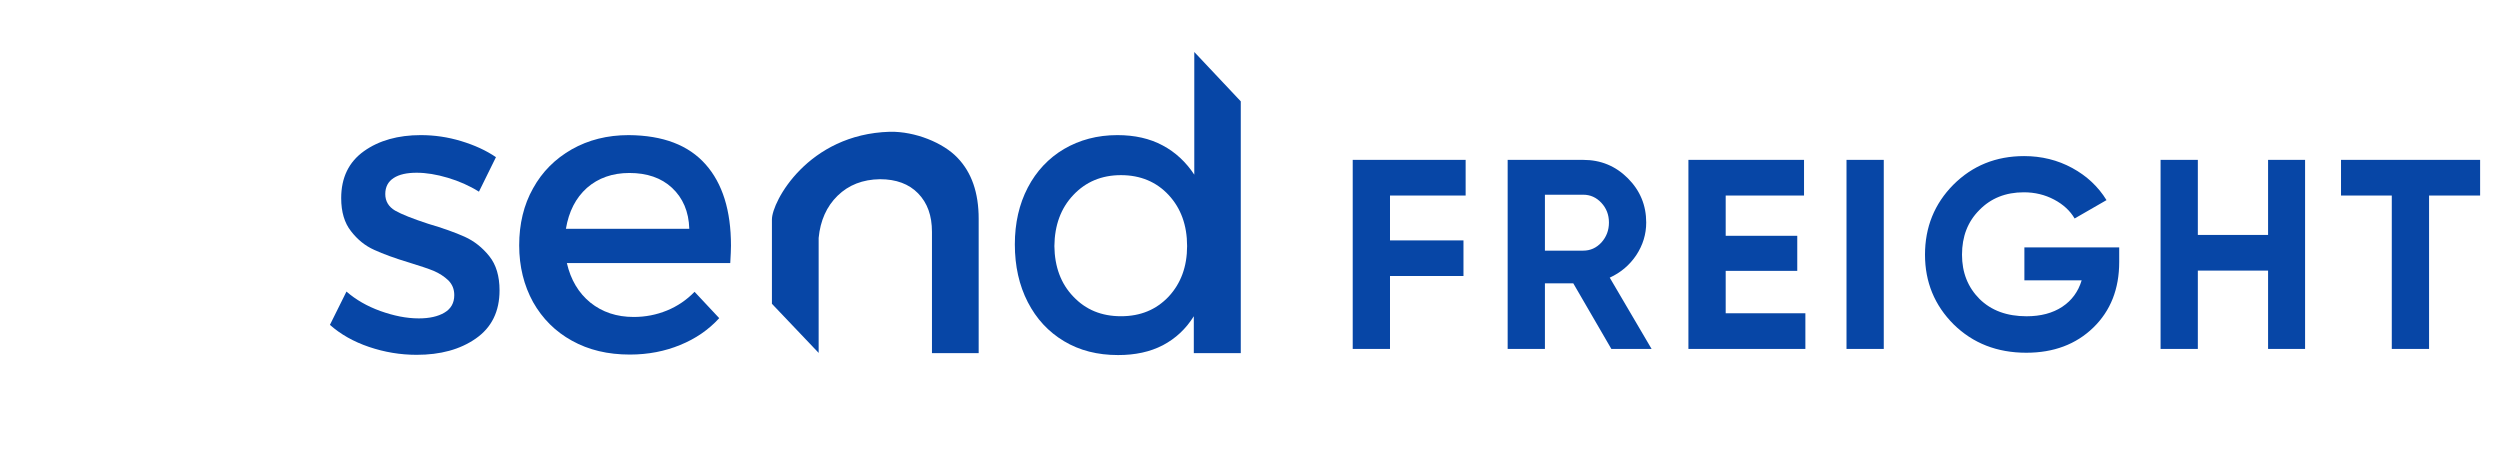 <svg width="126" height="23" viewBox="0 0 126 23" fill="none" xmlns="http://www.w3.org/2000/svg">
<path d="M23.245 7.112C23.921 7.317 24.501 7.583 24.996 7.921L24.139 9.66C23.656 9.358 23.136 9.129 22.569 8.96C22.001 8.791 21.482 8.706 20.999 8.706C20.504 8.706 20.118 8.791 19.84 8.972C19.562 9.153 19.418 9.418 19.418 9.781C19.418 10.143 19.587 10.421 19.913 10.614C20.251 10.807 20.806 11.024 21.579 11.278C22.315 11.495 22.931 11.713 23.414 11.93C23.897 12.147 24.308 12.473 24.658 12.908C25.008 13.343 25.177 13.922 25.177 14.634C25.177 15.697 24.779 16.506 23.982 17.061C23.185 17.617 22.195 17.883 20.999 17.883C20.178 17.883 19.381 17.75 18.596 17.484C17.812 17.218 17.16 16.844 16.628 16.373L17.462 14.695C17.932 15.105 18.5 15.431 19.164 15.673C19.84 15.914 20.48 16.047 21.108 16.047C21.639 16.047 22.074 15.951 22.4 15.757C22.726 15.564 22.895 15.274 22.895 14.876C22.895 14.574 22.798 14.333 22.593 14.127C22.388 13.934 22.146 13.777 21.869 13.656C21.579 13.536 21.168 13.403 20.625 13.234C19.901 13.017 19.309 12.799 18.862 12.594C18.403 12.389 18.017 12.075 17.691 11.652C17.365 11.242 17.196 10.686 17.196 9.986C17.196 8.948 17.582 8.163 18.343 7.619C19.104 7.076 20.07 6.81 21.204 6.81C21.893 6.81 22.569 6.907 23.245 7.112Z" fill="#0746A6"/>
<path d="M35.561 8.283C36.418 9.249 36.841 10.614 36.841 12.377C36.841 12.558 36.829 12.848 36.805 13.258H28.57C28.763 14.103 29.162 14.767 29.753 15.25C30.357 15.733 31.081 15.975 31.939 15.975C32.53 15.975 33.086 15.866 33.617 15.649C34.148 15.431 34.607 15.117 35.006 14.707L36.249 16.035C35.706 16.627 35.054 17.073 34.281 17.387C33.52 17.701 32.675 17.87 31.745 17.87C30.635 17.87 29.669 17.641 28.823 17.17C27.99 16.711 27.338 16.059 26.867 15.226C26.409 14.393 26.167 13.439 26.167 12.364C26.167 11.29 26.397 10.324 26.867 9.491C27.326 8.658 27.978 8.006 28.823 7.523C29.657 7.052 30.61 6.81 31.685 6.81C33.424 6.822 34.704 7.317 35.561 8.283ZM33.871 9.467C33.327 8.96 32.603 8.718 31.721 8.718C30.864 8.718 30.152 8.972 29.584 9.467C29.017 9.974 28.667 10.662 28.522 11.531H34.74C34.716 10.662 34.414 9.974 33.871 9.467Z" fill="#0746A6"/>
<path d="M62.51 17.798H60.168V15.938C59.77 16.578 59.25 17.061 58.61 17.399C57.958 17.738 57.21 17.895 56.352 17.895C55.314 17.895 54.409 17.665 53.624 17.194C52.839 16.723 52.235 16.071 51.8 15.226C51.366 14.381 51.148 13.415 51.148 12.316C51.148 11.242 51.366 10.288 51.8 9.455C52.235 8.621 52.851 7.969 53.624 7.511C54.409 7.052 55.302 6.81 56.316 6.81C57.186 6.81 57.946 6.979 58.598 7.329C59.238 7.668 59.77 8.163 60.192 8.803V2.62L62.535 5.108V13.222V17.798H62.51ZM58.9 14.948C59.516 14.284 59.83 13.439 59.83 12.401C59.83 11.35 59.516 10.493 58.9 9.829C58.284 9.165 57.475 8.827 56.497 8.827C55.519 8.827 54.722 9.165 54.095 9.829C53.467 10.493 53.153 11.35 53.141 12.401C53.153 13.439 53.467 14.296 54.095 14.948C54.722 15.612 55.519 15.938 56.497 15.938C57.475 15.938 58.272 15.612 58.9 14.948Z" fill="#0746A6"/>
<path d="M48.251 7.945C48.975 8.694 49.325 9.72 49.325 11.024V17.798H46.971V11.688C46.971 10.867 46.742 10.227 46.271 9.744C45.812 9.273 45.172 9.032 44.351 9.032C43.482 9.044 42.769 9.322 42.214 9.865C41.658 10.408 41.344 11.121 41.26 11.99V17.786L38.905 15.311V11.06C38.905 10.167 40.717 6.762 44.846 6.641C46.126 6.617 47.538 7.197 48.251 7.945Z" fill="#0746A6"/>
<path d="M73.868 8.058V9.855H70.056V12.115H73.759V13.912H70.056V17.587H68.177V8.058H73.868ZM83.241 17.587H81.213L79.293 14.279H77.864V17.587H75.986V8.058H79.797C80.678 8.058 81.426 8.366 82.043 8.984C82.661 9.601 82.969 10.345 82.969 11.216C82.969 11.806 82.801 12.355 82.466 12.863C82.13 13.363 81.685 13.739 81.131 13.993L83.241 17.587ZM79.797 9.814H77.864V12.632H79.797C80.151 12.632 80.455 12.496 80.709 12.224C80.963 11.942 81.091 11.607 81.091 11.216C81.091 10.826 80.963 10.495 80.709 10.222C80.455 9.95 80.151 9.814 79.797 9.814ZM86.975 13.653V15.79H90.991V17.587H85.096V8.058H90.923V9.855H86.975V11.883H90.582V13.653H86.975ZM93.064 17.587V8.058H94.942V17.587H93.064ZM102.029 12.469H106.808V13.204C106.808 14.565 106.372 15.668 105.501 16.512C104.629 17.356 103.504 17.778 102.125 17.778C100.654 17.778 99.434 17.301 98.463 16.348C97.501 15.386 97.02 14.216 97.02 12.836C97.02 11.448 97.496 10.272 98.449 9.31C99.411 8.348 100.6 7.867 102.016 7.867C102.896 7.867 103.704 8.067 104.439 8.466C105.174 8.866 105.75 9.406 106.168 10.086L104.561 11.012C104.334 10.622 103.99 10.304 103.527 10.059C103.064 9.814 102.556 9.692 102.002 9.692C101.085 9.692 100.337 9.991 99.756 10.59C99.175 11.171 98.885 11.92 98.885 12.836C98.885 13.735 99.18 14.479 99.769 15.069C100.359 15.65 101.149 15.94 102.138 15.94C102.855 15.94 103.454 15.781 103.935 15.464C104.416 15.146 104.743 14.701 104.915 14.13H102.029V12.469ZM114.311 11.842V8.058H116.176V17.587H114.311V13.639H110.771V17.587H108.893V8.058H110.771V11.842H114.311ZM117.987 8.058H124.998V9.855H122.425V17.587H120.546V9.855H117.987V8.058Z" fill="#0746A6"/>
</svg>
